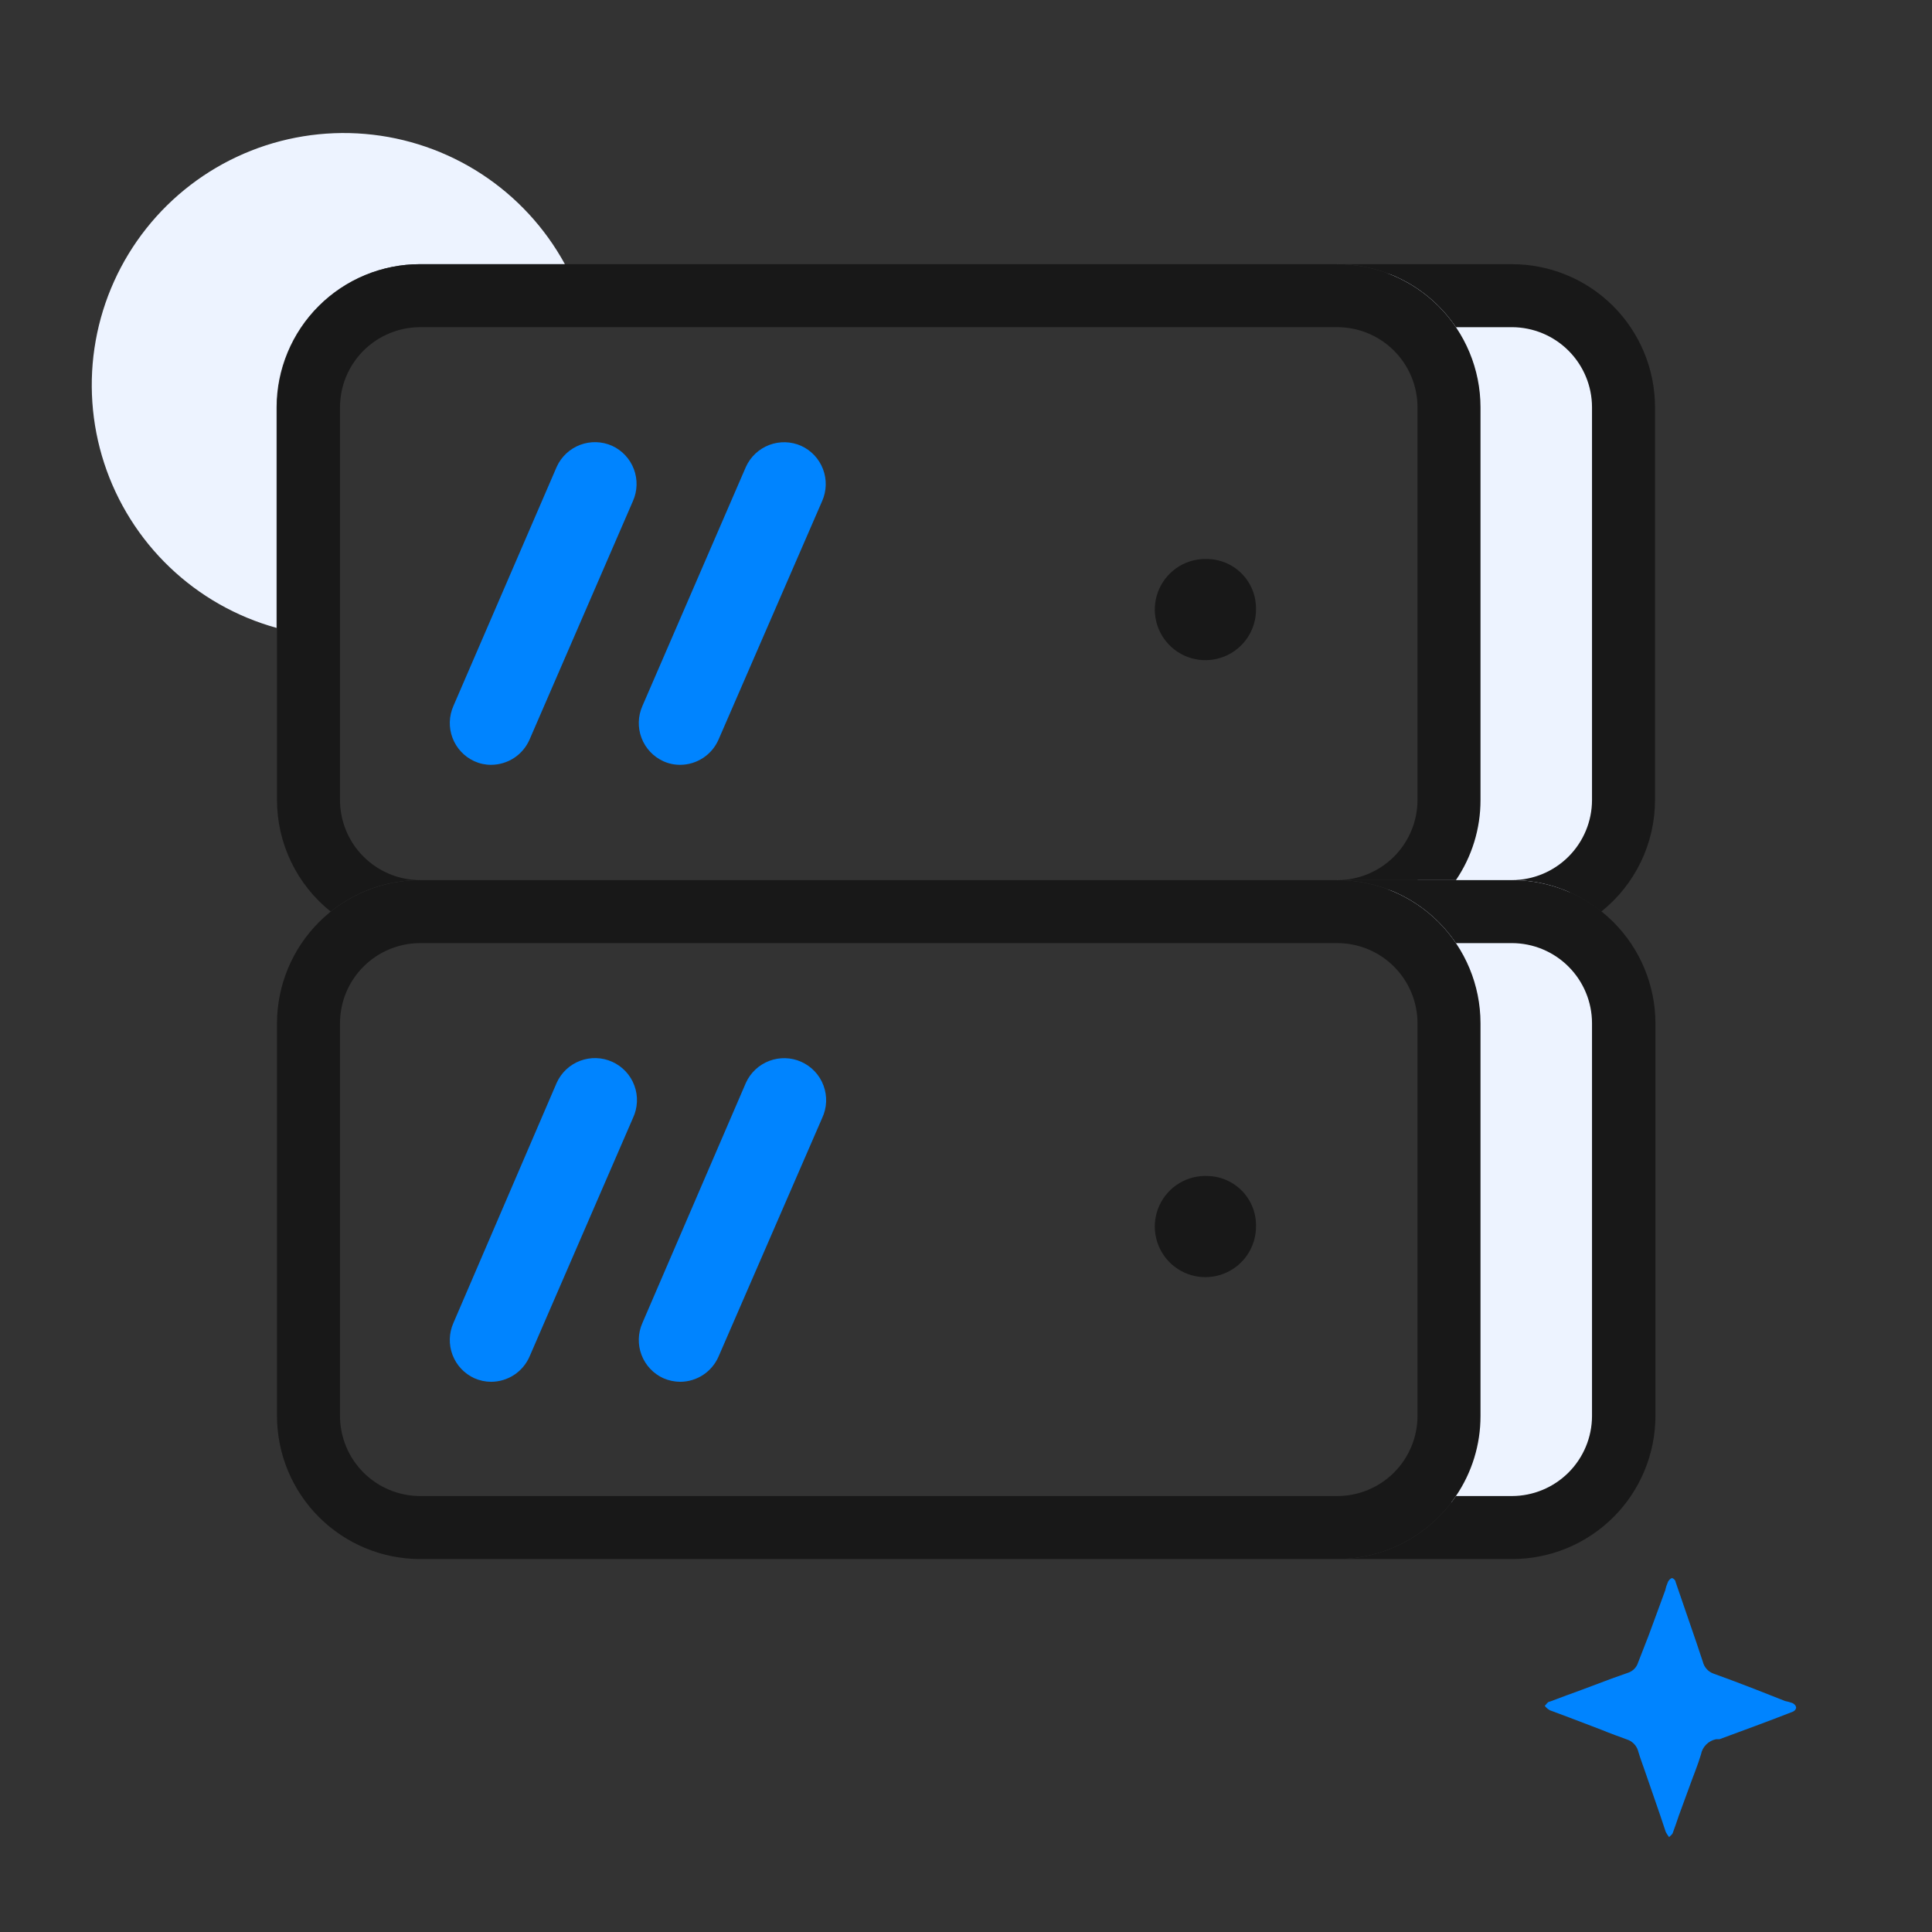 <svg width="92" height="92" viewBox="0 0 92 92" fill="none" xmlns="http://www.w3.org/2000/svg">
<rect x="0" y="0" width="92" height="92" fill="#333333" stroke="none"/>
<path d="M63.69 12.58L74.78 14.68L77.99 19.75L76.73 39.95L74.22 43.15L67.5 41.91L68.78 19.47L63.69 12.58Z" fill="#EDF3FF"/>
<path d="M63.69 41.91L74.78 44.01L77.99 49.08L76.73 69.28L74.22 72.48L67.5 71.24L68.78 48.8L63.69 41.91Z" fill="#EDF3FF"/>
<path d="M20 12.58H26.9C25.95 10.841 24.584 9.365 22.925 8.283C21.265 7.201 19.363 6.546 17.389 6.378C15.415 6.21 13.43 6.533 11.611 7.318C9.793 8.104 8.197 9.327 6.966 10.88C5.735 12.432 4.908 14.266 4.558 16.216C4.208 18.166 4.347 20.172 4.961 22.056C5.576 23.939 6.647 25.641 8.079 27.01C9.511 28.379 11.26 29.372 13.17 29.9V19.39C13.171 18.494 13.349 17.608 13.693 16.781C14.037 15.954 14.54 15.203 15.175 14.57C15.809 13.938 16.561 13.437 17.389 13.095C18.217 12.754 19.104 12.579 20 12.58Z" fill="#EDF3FF"/>
<path d="M69.33 15.58H72C73.01 15.583 73.977 15.985 74.691 16.699C75.405 17.413 75.808 18.38 75.81 19.39V38.1C75.808 39.11 75.405 40.077 74.691 40.791C73.977 41.505 73.01 41.907 72 41.91C73.547 41.907 75.048 42.437 76.25 43.41C77.048 42.774 77.692 41.966 78.135 41.047C78.579 40.128 78.809 39.12 78.81 38.1V19.39C78.81 17.584 78.093 15.852 76.816 14.575C75.538 13.298 73.806 12.58 72 12.58H63.69C64.804 12.581 65.9 12.855 66.884 13.378C67.867 13.901 68.707 14.657 69.33 15.58Z" fill="#181818"/>
<path d="M20 41.91C18.991 41.907 18.023 41.505 17.309 40.791C16.595 40.077 16.193 39.11 16.19 38.1V19.39C16.193 18.38 16.595 17.413 17.309 16.699C18.023 15.985 18.991 15.583 20 15.58H63.69C64.7 15.583 65.667 15.985 66.381 16.699C67.095 17.413 67.498 18.38 67.5 19.39V38.1C67.498 39.11 67.095 40.077 66.381 40.791C65.667 41.505 64.7 41.907 63.69 41.91H69.33C70.094 40.786 70.502 39.459 70.5 38.1V19.39C70.498 17.585 69.779 15.854 68.503 14.578C67.226 13.301 65.496 12.583 63.69 12.58H20C18.195 12.583 16.464 13.301 15.188 14.578C13.911 15.854 13.193 17.585 13.19 19.39V38.1C13.191 39.12 13.422 40.128 13.865 41.047C14.308 41.966 14.952 42.774 15.75 43.41C16.952 42.437 18.453 41.907 20 41.91Z" fill="#181818"/>
<path d="M29.15 21.23C28.667 21.014 28.118 20.997 27.623 21.185C27.129 21.372 26.728 21.748 26.51 22.23L21.59 33.62C21.377 34.102 21.362 34.648 21.549 35.141C21.736 35.633 22.11 36.032 22.59 36.25C22.838 36.363 23.107 36.421 23.38 36.42C23.771 36.42 24.154 36.306 24.482 36.091C24.809 35.876 25.065 35.569 25.22 35.21L30.14 23.86C30.354 23.379 30.37 22.834 30.185 22.342C29.999 21.849 29.628 21.45 29.15 21.23Z" fill="#0084FF"/>
<path d="M38.15 21.23C37.668 21.017 37.122 21.002 36.629 21.189C36.137 21.377 35.738 21.751 35.52 22.23L30.59 33.62C30.377 34.102 30.362 34.648 30.549 35.141C30.736 35.633 31.11 36.032 31.59 36.25C31.841 36.364 32.114 36.422 32.39 36.42C32.78 36.419 33.161 36.303 33.486 36.088C33.811 35.873 34.066 35.568 34.22 35.21L39.15 23.86C39.363 23.378 39.378 22.832 39.191 22.34C39.003 21.847 38.63 21.448 38.15 21.23Z" fill="#0084FF"/>
<path d="M57.52 26.62C57.038 26.596 56.559 26.717 56.147 26.968C55.734 27.22 55.407 27.589 55.207 28.028C55.007 28.468 54.943 28.957 55.025 29.433C55.106 29.909 55.329 30.35 55.664 30.698C55.998 31.046 56.43 31.285 56.903 31.385C57.375 31.485 57.867 31.44 58.313 31.257C58.76 31.074 59.142 30.761 59.409 30.359C59.676 29.956 59.816 29.483 59.81 29C59.818 28.382 59.582 27.785 59.154 27.34C58.725 26.894 58.138 26.636 57.52 26.62Z" fill="#181818"/>
<path d="M78.83 67.43V48.72C78.825 46.912 78.103 45.18 76.823 43.903C75.542 42.627 73.808 41.91 72 41.91H63.69C64.804 41.911 65.9 42.184 66.884 42.708C67.867 43.231 68.707 43.987 69.33 44.91H72C73.01 44.913 73.977 45.315 74.691 46.029C75.405 46.743 75.808 47.71 75.81 48.72V67.43C75.808 68.44 75.405 69.407 74.691 70.121C73.977 70.835 73.01 71.237 72 71.24H69.33C68.705 72.161 67.865 72.916 66.882 73.439C65.899 73.962 64.803 74.237 63.69 74.24H72C72.896 74.241 73.783 74.066 74.611 73.725C75.439 73.383 76.191 72.882 76.826 72.249C77.46 71.617 77.963 70.866 78.307 70.039C78.651 69.212 78.829 68.326 78.83 67.43Z" fill="#181818"/>
<path d="M69.33 71.24C70.094 70.116 70.502 68.789 70.5 67.43V48.72C70.498 46.915 69.779 45.184 68.503 43.907C67.226 42.631 65.496 41.913 63.69 41.91H20C18.196 41.915 16.467 42.634 15.191 43.91C13.915 45.186 13.195 46.915 13.19 48.72V67.43C13.193 69.235 13.911 70.966 15.188 72.242C16.464 73.519 18.195 74.237 20 74.24H63.69C64.803 74.237 65.899 73.962 66.882 73.439C67.865 72.916 68.705 72.161 69.33 71.24ZM20 71.24C18.991 71.237 18.023 70.835 17.309 70.121C16.595 69.407 16.193 68.44 16.19 67.43V48.72C16.193 47.71 16.595 46.743 17.309 46.029C18.023 45.315 18.991 44.913 20 44.91H63.69C64.7 44.913 65.667 45.315 66.381 46.029C67.095 46.743 67.498 47.71 67.5 48.72V67.43C67.498 68.44 67.095 69.407 66.381 70.121C65.667 70.835 64.7 71.237 63.69 71.24H20Z" fill="#181818"/>
<path d="M29.15 50.56C28.667 50.344 28.118 50.327 27.623 50.515C27.129 50.702 26.728 51.078 26.51 51.56L21.59 63C21.377 63.482 21.362 64.028 21.549 64.521C21.736 65.013 22.11 65.412 22.59 65.63C22.839 65.74 23.108 65.798 23.38 65.8C23.771 65.8 24.154 65.686 24.482 65.471C24.809 65.256 25.065 64.95 25.22 64.59L30.14 53.24C30.254 52.999 30.318 52.739 30.33 52.473C30.342 52.207 30.3 51.942 30.208 51.692C30.116 51.442 29.975 51.214 29.793 51.019C29.611 50.825 29.393 50.669 29.15 50.56Z" fill="#0084FF"/>
<path d="M38.15 50.56C37.668 50.347 37.122 50.332 36.629 50.52C36.137 50.707 35.738 51.081 35.52 51.56L30.59 63C30.377 63.482 30.362 64.028 30.549 64.521C30.736 65.013 31.11 65.412 31.59 65.63C31.843 65.74 32.115 65.798 32.39 65.8C32.78 65.799 33.161 65.683 33.486 65.469C33.811 65.254 34.066 64.948 34.22 64.59L39.15 53.24C39.263 52.999 39.328 52.738 39.339 52.471C39.349 52.205 39.307 51.939 39.214 51.69C39.121 51.44 38.979 51.212 38.796 51.018C38.613 50.824 38.394 50.668 38.15 50.56Z" fill="#0084FF"/>
<path d="M57.52 56C57.039 55.976 56.562 56.096 56.15 56.346C55.738 56.596 55.411 56.964 55.21 57.401C55.009 57.839 54.944 58.327 55.023 58.802C55.102 59.277 55.321 59.718 55.653 60.067C55.985 60.416 56.413 60.658 56.884 60.761C57.354 60.864 57.845 60.824 58.292 60.645C58.74 60.467 59.123 60.159 59.394 59.76C59.664 59.362 59.809 58.892 59.81 58.41C59.818 58.101 59.765 57.794 59.654 57.506C59.544 57.218 59.377 56.954 59.164 56.73C58.952 56.507 58.697 56.327 58.415 56.202C58.133 56.076 57.829 56.008 57.52 56Z" fill="#181818"/>
<path d="M85.36 81.1C85.243 81.057 85.122 81.024 85 81L83.58 80.44C82.913 80.18 82.246 79.93 81.58 79.69C81.46 79.644 81.353 79.571 81.268 79.475C81.183 79.379 81.121 79.264 81.09 79.14L80.79 78.24L79.79 75.33C79.79 75.25 79.68 75.15 79.62 75.15C79.56 75.15 79.47 75.24 79.43 75.32C79.373 75.449 79.329 75.583 79.3 75.72C79.04 76.44 78.77 77.16 78.51 77.87L78 79.18C77.965 79.289 77.905 79.388 77.825 79.469C77.745 79.551 77.647 79.613 77.54 79.65L76.75 79.93L75.34 80.46C74.83 80.64 74.34 80.83 73.8 81.03C73.7 81.03 73.64 81.16 73.56 81.23C73.625 81.316 73.706 81.387 73.8 81.44L74.71 81.78L76.23 82.36C76.67 82.54 77.11 82.7 77.55 82.86C77.667 82.912 77.771 82.99 77.853 83.089C77.934 83.188 77.992 83.305 78.02 83.43C78.11 83.73 78.22 84.02 78.32 84.31C78.66 85.31 79 86.25 79.32 87.23C79.364 87.319 79.418 87.403 79.48 87.48C79.58 87.39 79.65 87.33 79.66 87.27C79.76 87.01 79.85 86.73 79.94 86.47C80.11 85.99 80.29 85.53 80.46 85.05C80.63 84.57 80.85 84.05 81 83.54C81.034 83.362 81.121 83.198 81.25 83.07C81.378 82.942 81.542 82.855 81.72 82.82H81.88C83.04 82.39 84.2 81.97 85.37 81.51C85.409 81.495 85.444 81.471 85.472 81.44C85.5 81.408 85.52 81.371 85.53 81.33C85.53 81.22 85.44 81.14 85.36 81.1Z" fill="#0084FF"/>
</svg>
